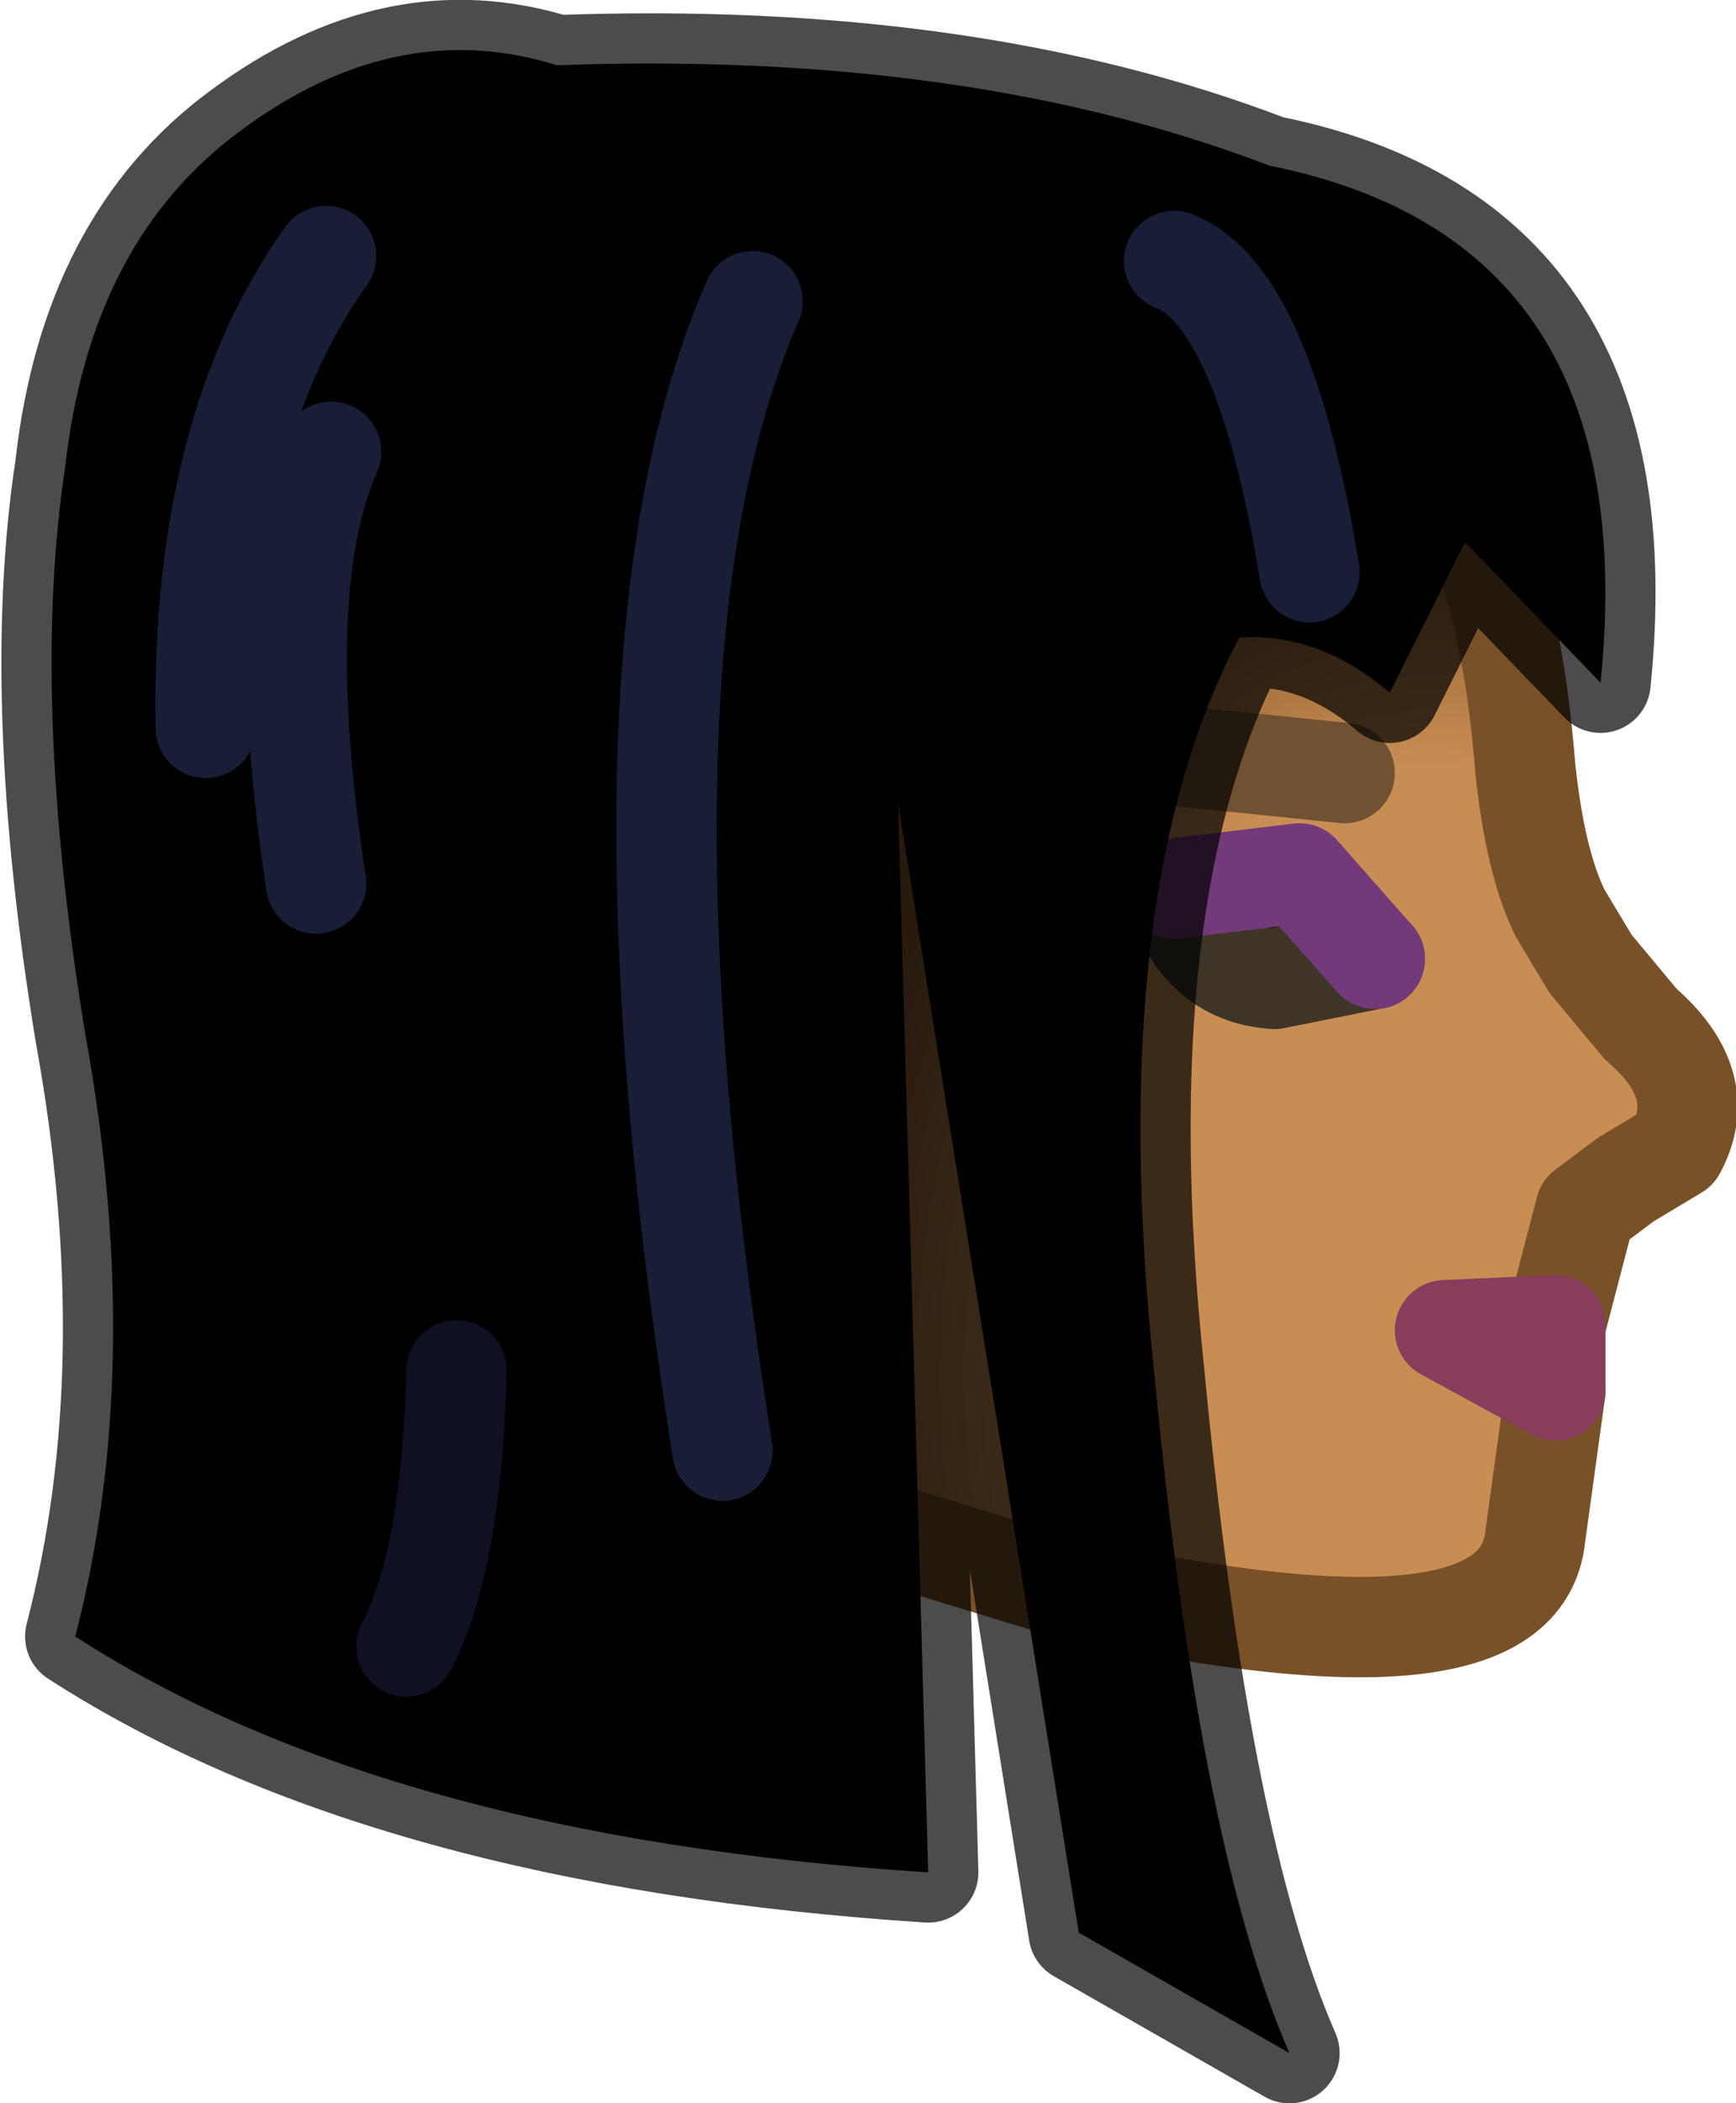 <?xml version="1.0" encoding="UTF-8" standalone="no"?>
<svg xmlns:ffdec="https://www.free-decompiler.com/flash" xmlns:xlink="http://www.w3.org/1999/xlink" ffdec:objectType="shape" height="20.95px" width="17.3px" xmlns="http://www.w3.org/2000/svg">
  <g transform="matrix(1.0, 0.0, 0.0, 1.0, 7.35, 14.95)">
    <path d="M8.15 -1.1 L7.95 0.35 Q7.8 1.9 3.05 0.8 L-1.05 -0.45 Q-2.65 -1.1 -3.2 -2.1 -4.35 -4.25 -3.05 -8.1 -1.8 -11.9 6.75 -10.5 7.65 -9.8 7.85 -7.3 7.95 -6.35 8.2 -5.85 L8.5 -5.35 9.0 -4.75 Q9.7 -4.15 9.35 -3.5 L8.85 -3.2 8.45 -2.9 8.15 -1.75 7.05 -1.7 8.15 -1.1 M5.35 -5.2 L6.35 -5.4 5.6 -6.25 4.35 -6.1 Q4.6 -5.25 5.35 -5.2 M6.05 -7.25 L4.1 -7.45 6.05 -7.25" fill="url(#gradient0)" fill-rule="evenodd" stroke="none"/>
    <path d="M6.35 -5.4 L5.35 -5.2 Q5.1 -5.8 5.6 -6.25 L6.35 -5.4" fill="#000000" fill-rule="evenodd" stroke="none"/>
    <path d="M8.15 -1.1 L7.05 -1.7 8.15 -1.75 8.15 -1.1" fill="#c88d53" fill-rule="evenodd" stroke="none"/>
    <path d="M5.6 -6.25 Q5.1 -5.8 5.35 -5.2 4.6 -5.25 4.35 -6.1 L5.6 -6.25" fill="#60b7db" fill-rule="evenodd" stroke="none"/>
    <path d="M8.15 -1.75 L8.45 -2.9 8.85 -3.2 9.35 -3.5 Q9.7 -4.15 9.0 -4.75 L8.5 -5.35 8.2 -5.85 Q7.95 -6.35 7.85 -7.3 7.65 -9.8 6.75 -10.5 -1.8 -11.9 -3.05 -8.1 -4.35 -4.25 -3.2 -2.1 -2.65 -1.1 -1.05 -0.45 L3.05 0.8 Q7.8 1.9 7.95 0.35 L8.15 -1.1" fill="none" stroke="#795128" stroke-linecap="round" stroke-linejoin="round" stroke-width="1.0"/>
    <path d="M5.35 -5.2 L6.35 -5.4 M5.35 -5.2 Q4.6 -5.25 4.35 -6.1" ffdec:has-small-stroke="true" ffdec:original-stroke-width="0.5" fill="none" stroke="#3e3528" stroke-linecap="round" stroke-linejoin="round" stroke-width="1.0"/>
    <path d="M8.15 -1.1 L7.05 -1.7 8.15 -1.75 8.15 -1.1" fill="none" stroke="#873d5b" stroke-linecap="round" stroke-linejoin="round" stroke-width="1.0"/>
    <path d="M4.1 -7.45 L6.05 -7.25" ffdec:has-small-stroke="true" ffdec:original-stroke-width="0.5" fill="none" stroke="#705132" stroke-linecap="round" stroke-linejoin="round" stroke-width="1.0"/>
    <path d="M6.35 -5.4 L5.6 -6.25 4.35 -6.1" ffdec:has-small-stroke="true" ffdec:original-stroke-width="0.5" fill="none" stroke="#723a78" stroke-linecap="round" stroke-linejoin="round" stroke-width="1.0"/>
    <path d="M5.7 -9.25 Q5.25 -12.0 4.35 -12.35 5.25 -12.0 5.7 -9.25 M8.6 -8.15 L7.25 -9.55 6.5 -8.05 Q5.8 -8.65 5.0 -8.6 3.65 -6.05 4.15 -1.3 4.6 3.45 5.5 5.5 L3.4 4.3 1.6 -6.95 1.9 3.7 Q-3.5 3.35 -6.6 1.35 -5.9 -1.35 -6.5 -4.65 -7.05 -8.0 -6.7 -10.3 -6.45 -12.55 -4.95 -13.65 -3.4 -14.8 -1.8 -14.3 2.3 -14.45 5.3 -13.3 9.05 -12.55 8.6 -8.15 M-5.3 -7.7 Q-5.35 -10.65 -4.1 -12.4 -5.35 -10.65 -5.3 -7.7 M-4.2 -6.15 Q-4.65 -9.1 -4.05 -10.45 -4.65 -9.1 -4.2 -6.15 M-3.3 1.45 Q-2.85 0.6 -2.8 -1.3 -2.85 0.6 -3.3 1.45 M-0.15 -0.5 Q-1.4 -8.4 0.15 -11.95 -1.4 -8.4 -0.15 -0.5" fill="#000000" fill-rule="evenodd" stroke="none"/>
    <path d="M8.6 -8.15 Q9.05 -12.55 5.3 -13.3 2.3 -14.45 -1.8 -14.3 -3.4 -14.8 -4.95 -13.65 -6.45 -12.55 -6.7 -10.3 -7.05 -8.0 -6.5 -4.65 -5.9 -1.35 -6.6 1.35 -3.5 3.35 1.9 3.7 L1.6 -6.95 3.4 4.3 5.5 5.5 Q4.6 3.45 4.15 -1.3 3.65 -6.05 5.0 -8.6 5.8 -8.65 6.5 -8.05 L7.25 -9.55 8.6 -8.15" fill="none" stroke="#000000" stroke-linecap="round" stroke-linejoin="round" stroke-opacity="0.702" stroke-width="1.0"/>
    <path d="M4.35 -12.35 Q5.25 -12.0 5.7 -9.25 M-4.05 -10.45 Q-4.65 -9.1 -4.2 -6.15 M-4.1 -12.4 Q-5.35 -10.65 -5.3 -7.7 M0.15 -11.95 Q-1.4 -8.4 -0.15 -0.5" fill="none" stroke="#171e35" stroke-linecap="round" stroke-linejoin="round" stroke-width="1.0"/>
    <path d="M-2.8 -1.3 Q-2.85 0.6 -3.3 1.45" fill="none" stroke="#101023" stroke-linecap="round" stroke-linejoin="round" stroke-width="1.0"/>
  </g>
  <defs>
    <radialGradient cx="0" cy="0" gradientTransform="matrix(0.007, 8.0E-4, -0.001, 0.01, 6.65, -1.65)" gradientUnits="userSpaceOnUse" id="gradient0" r="819.2" spreadMethod="pad">
      <stop offset="0.69" stop-color="#c88d53"/>
      <stop offset="1.0" stop-color="#86592d"/>
    </radialGradient>
  </defs>
</svg>
